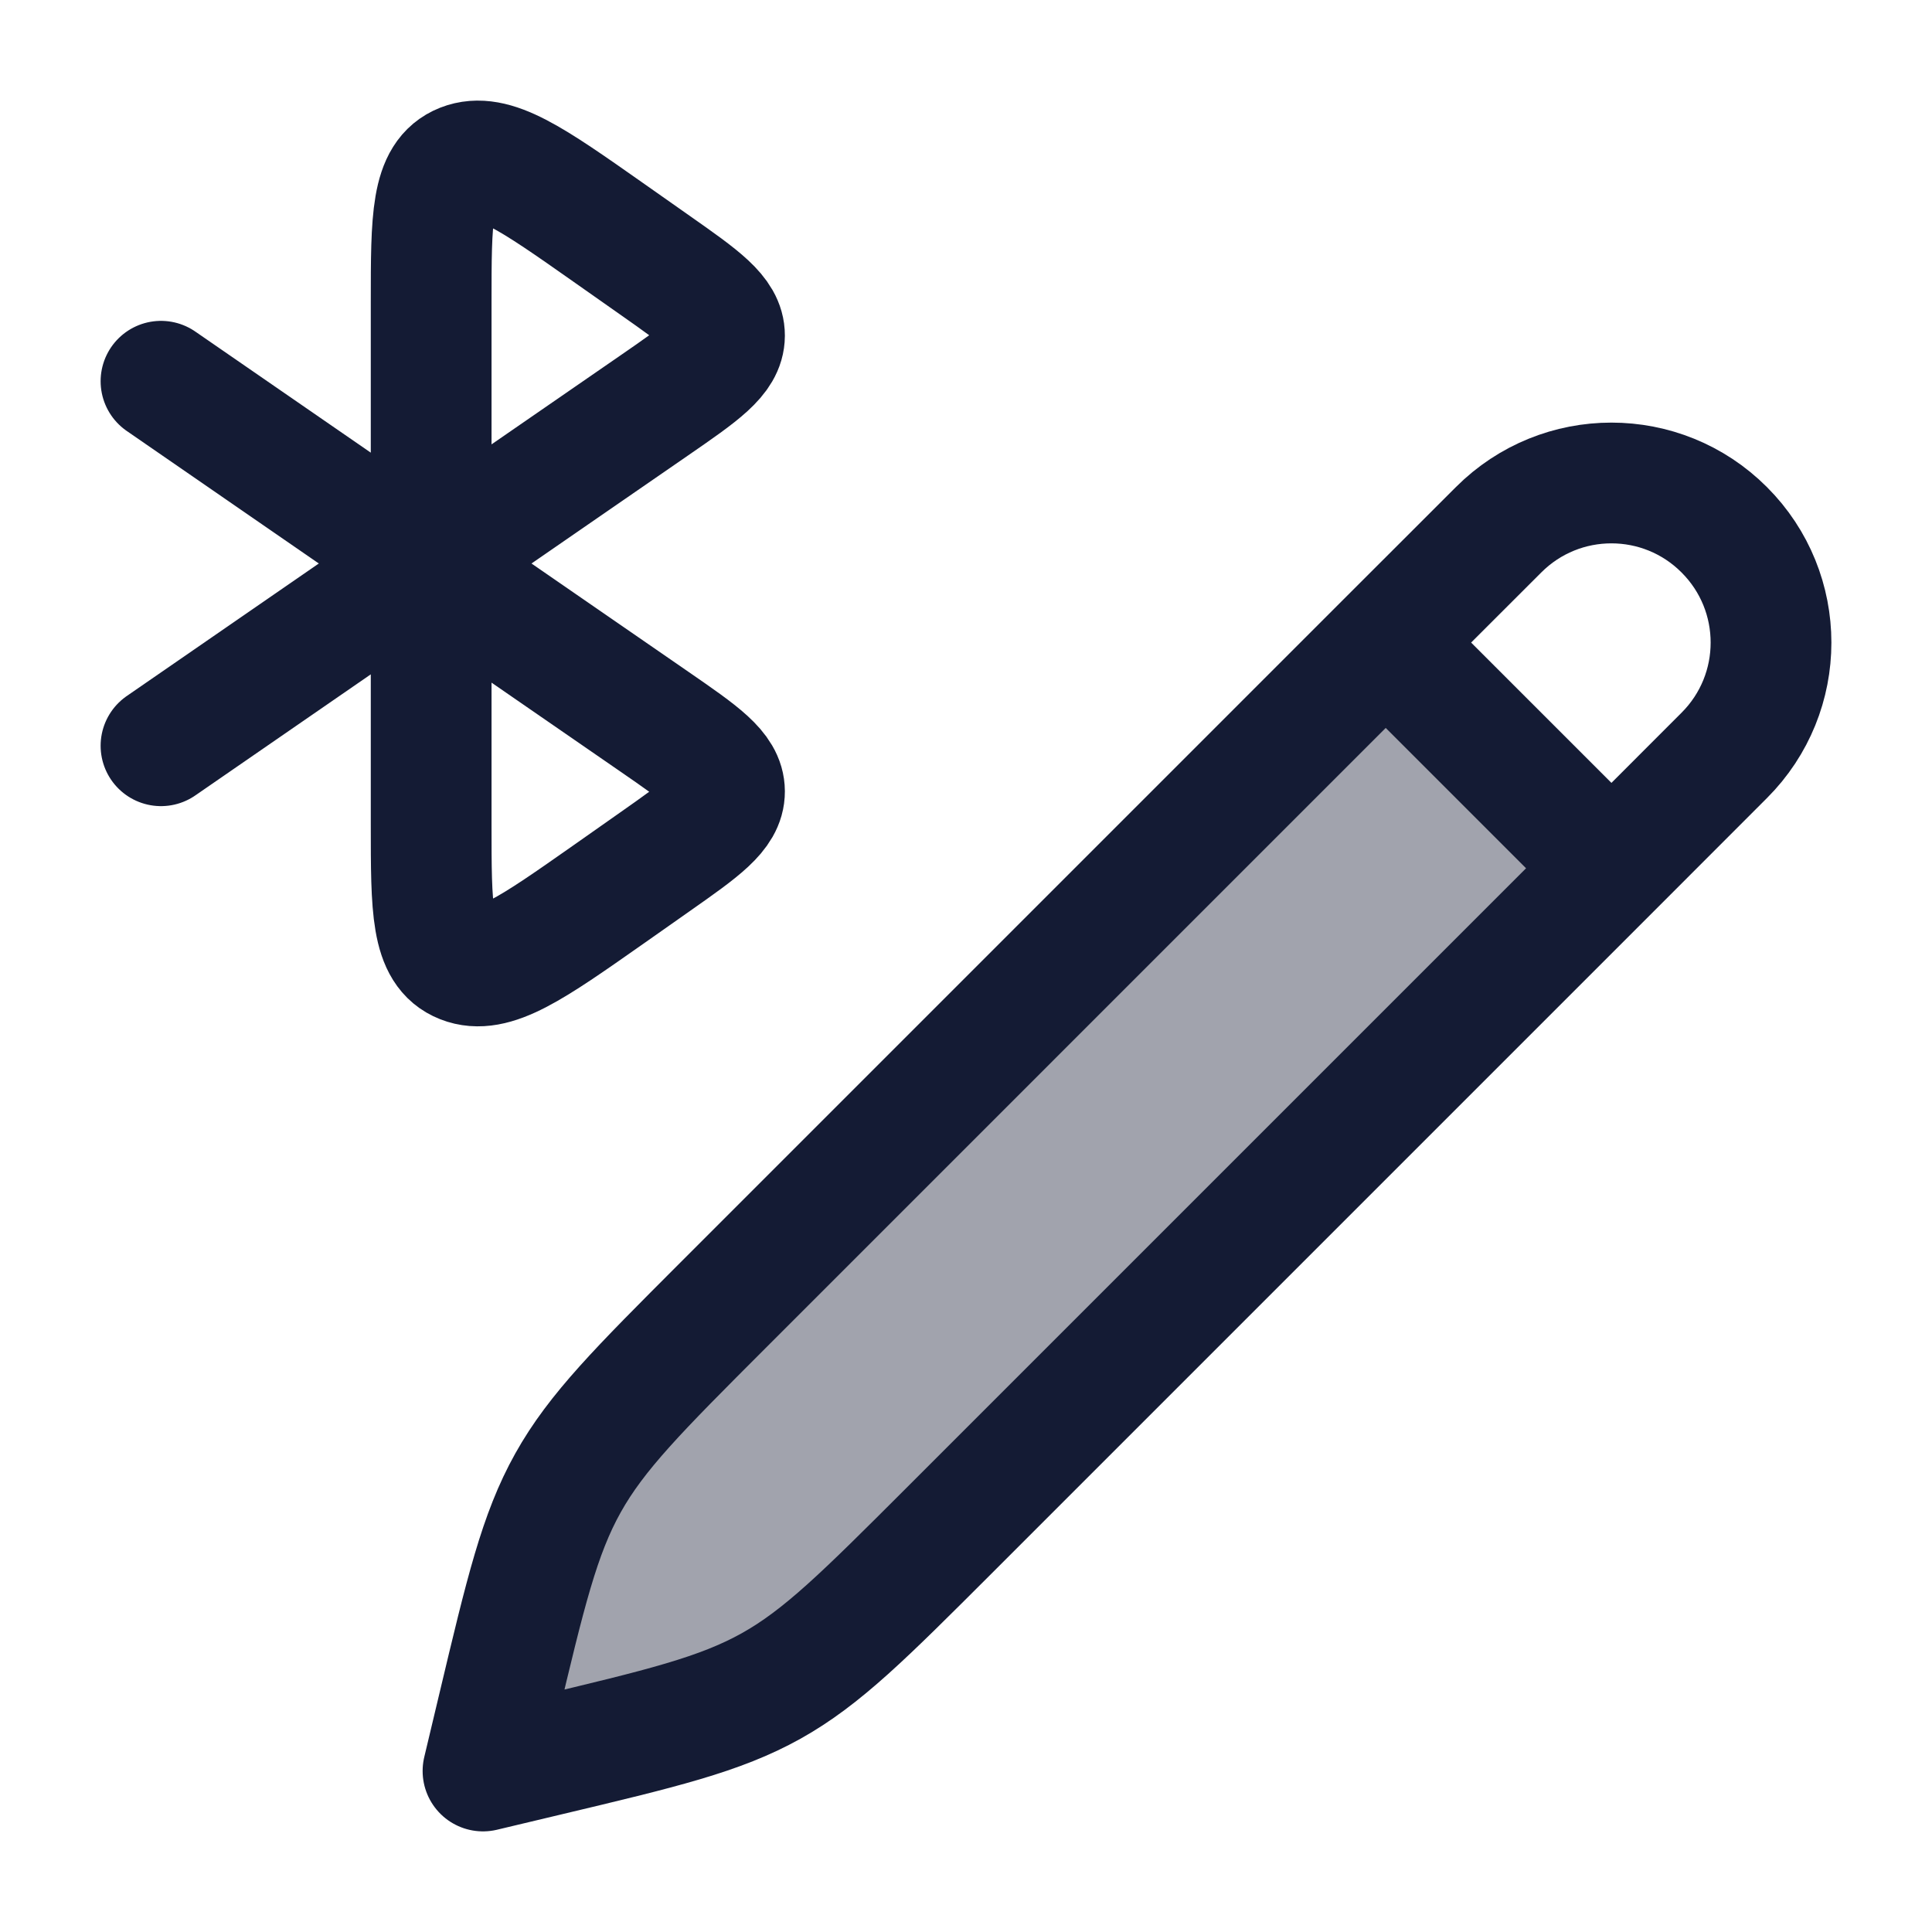 <svg width="24" height="24" viewBox="0 0 24 24" fill="none" xmlns="http://www.w3.org/2000/svg">
<path opacity="0.4" d="M6.785 21.815L6 22.002L6.187 21.217C6.529 19.779 6.7 19.06 7.056 18.423C7.412 17.786 7.935 17.264 8.98 16.218L17.214 7.984L20.018 10.788L11.784 19.022C10.738 20.067 10.216 20.59 9.579 20.946C8.942 21.302 8.223 21.473 6.785 21.815Z" fill="#141B34"/>
<path d="M5.356 7.051L8.125 8.962C8.707 9.364 8.999 9.564 9 9.831C9.001 10.098 8.712 10.301 8.134 10.707L7.558 11.112C6.605 11.781 6.129 12.116 5.742 11.963C5.356 11.811 5.356 11.288 5.356 10.243V7.051ZM5.356 7.051L5.281 7M5.356 7.051V6.949M5.281 7L2 4.736M5.281 7L5.356 6.949M5.281 7L2 9.264M5.356 6.949L8.125 5.038C8.707 4.636 8.999 4.436 9 4.169C9.001 3.902 8.712 3.699 8.134 3.293L7.558 2.888C6.605 2.218 6.129 1.884 5.742 2.036C5.356 2.189 5.356 2.712 5.356 3.757V6.949Z" stroke="#141B34" stroke-width="1.5" stroke-linecap="round" stroke-linejoin="round"/>
<path d="M17.214 7.982L18.616 6.581C19.39 5.806 20.645 5.806 21.419 6.581C22.194 7.355 22.194 8.61 21.419 9.384L20.018 10.786M17.214 7.982L8.98 16.216C7.935 17.262 7.412 17.784 7.056 18.421C6.7 19.058 6.529 19.777 6.187 21.215L6 22L6.785 21.813C8.223 21.471 8.942 21.299 9.579 20.944C10.216 20.588 10.738 20.065 11.784 19.02L20.018 10.786M17.214 7.982L20.018 10.786" stroke="#141B34" stroke-width="1.5" stroke-linecap="round" stroke-linejoin="round"/>
</svg>
